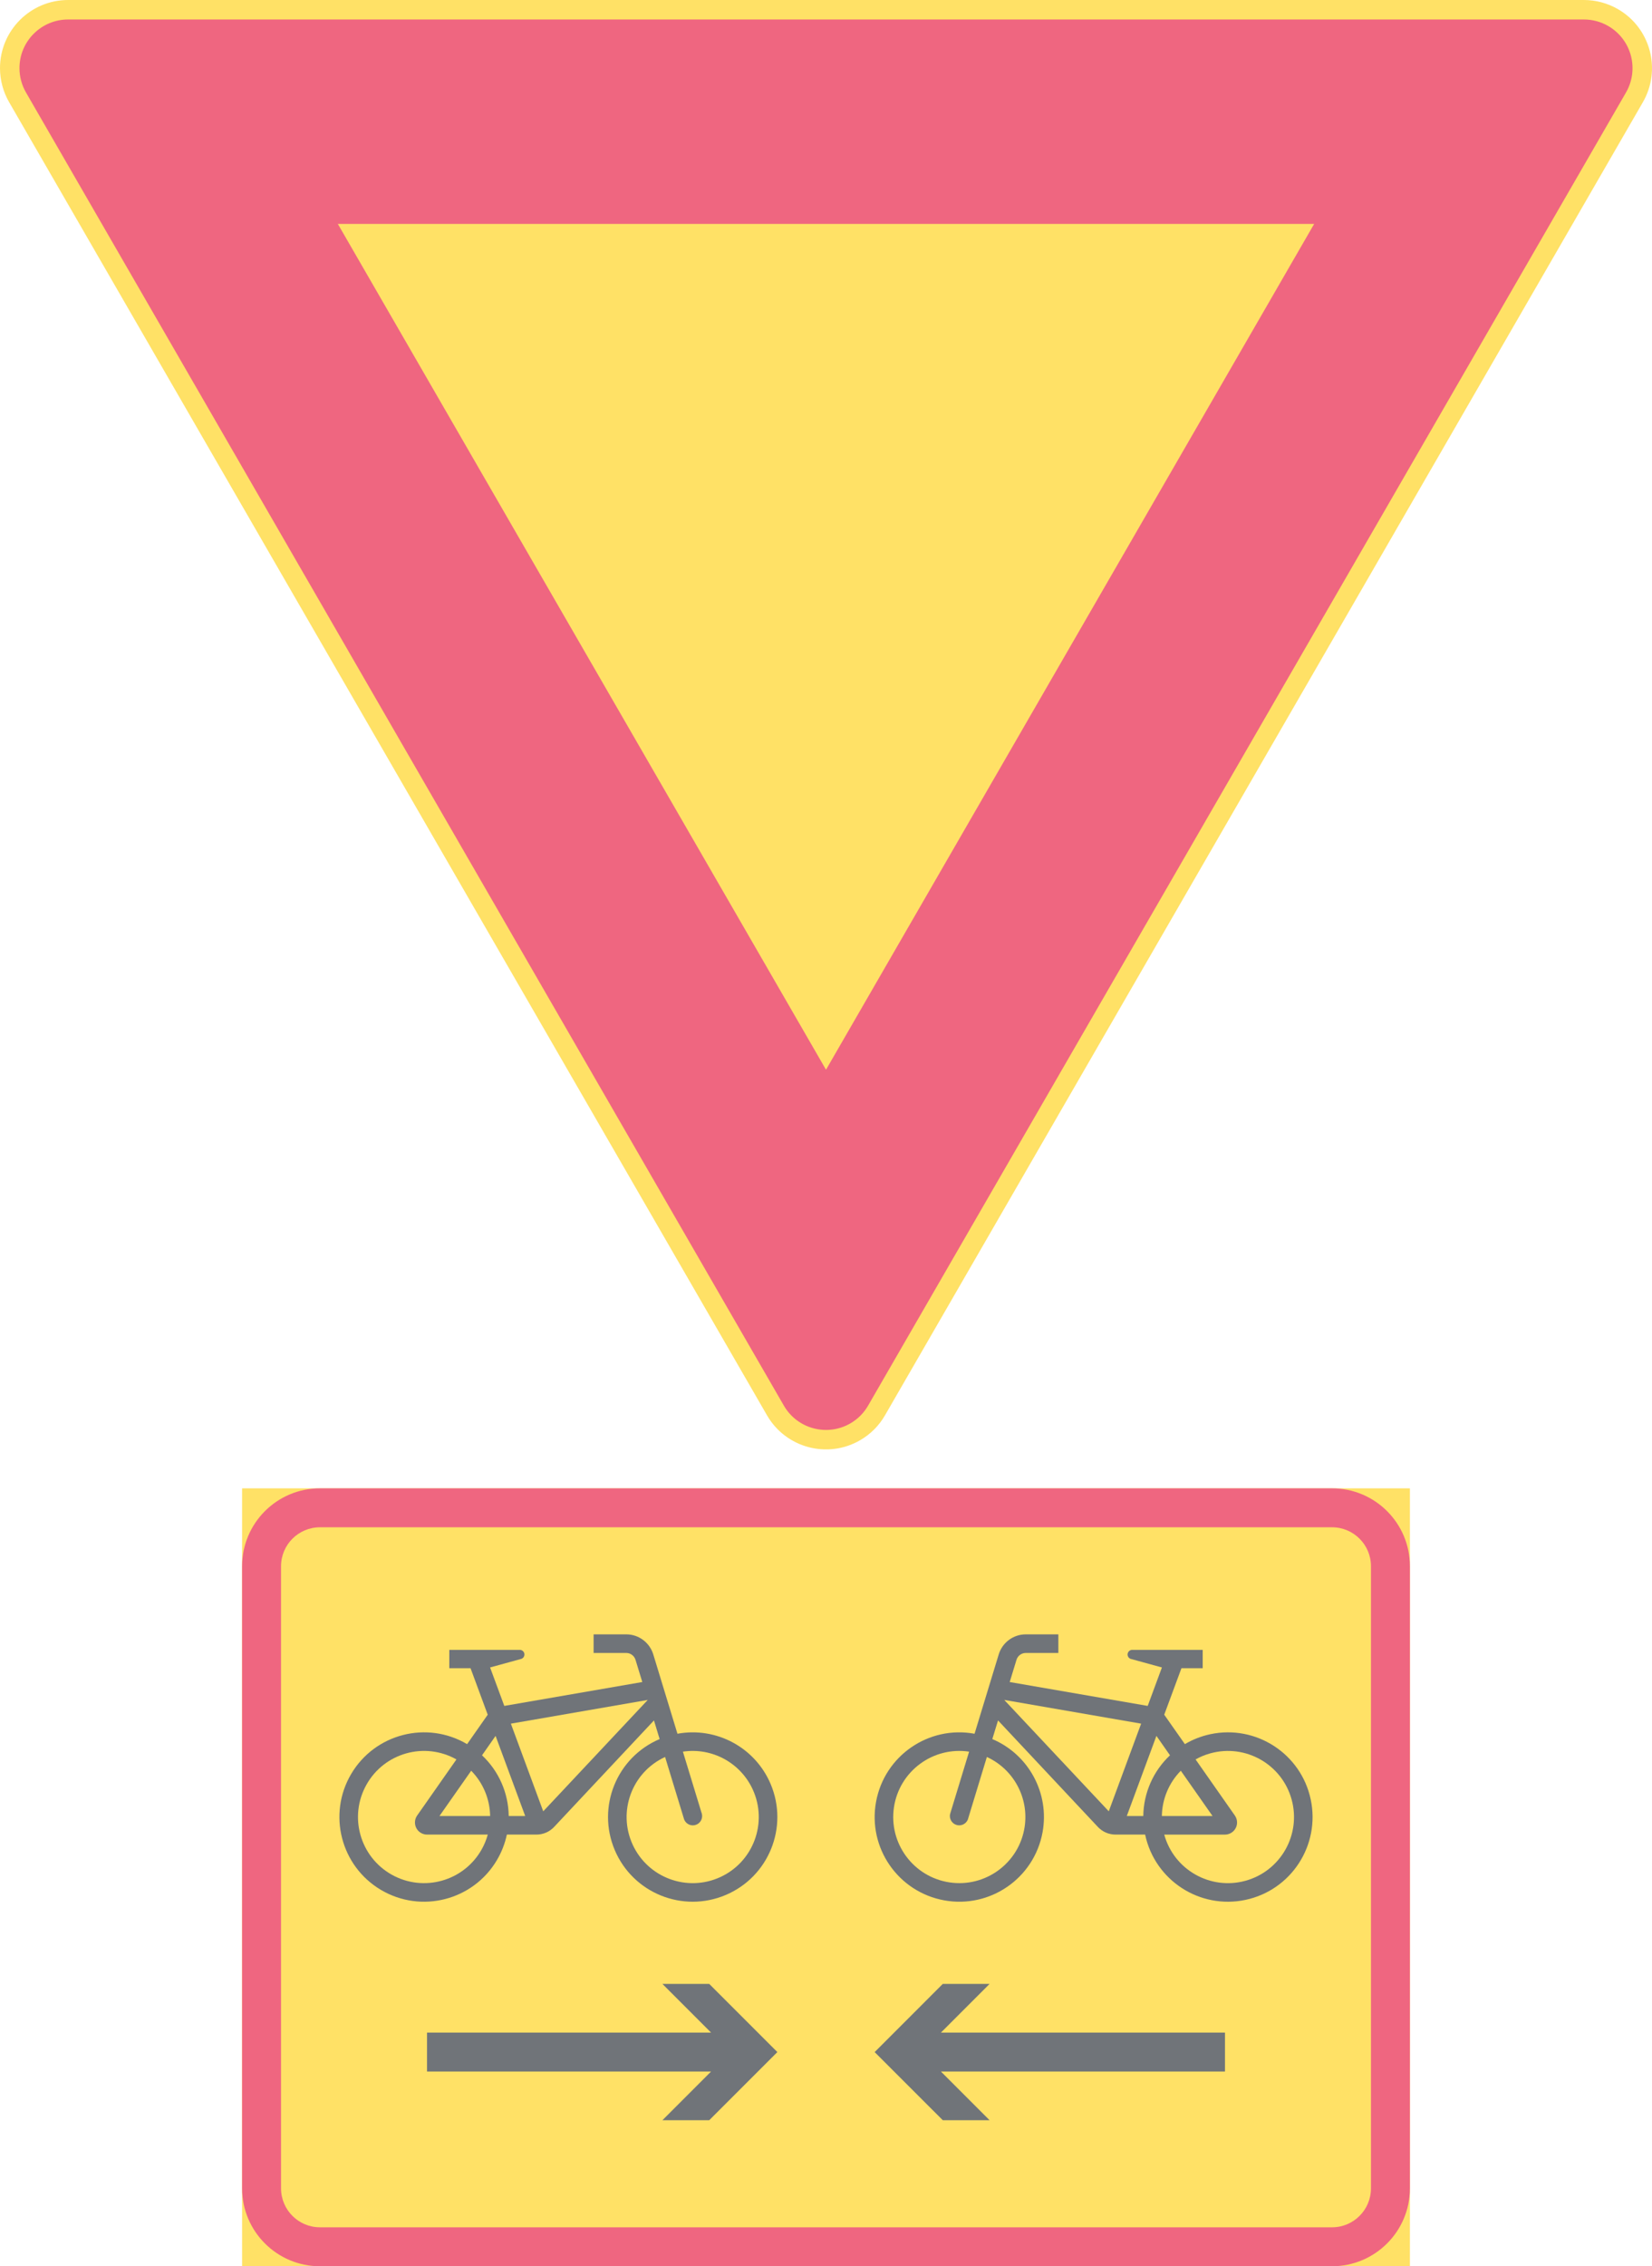 <ns0:svg xmlns:dc="http://purl.org/dc/elements/1.1/" xmlns:ns0="http://www.w3.org/2000/svg" xmlns:ns1="http://sodipodi.sourceforge.net/DTD/sodipodi-0.dtd" xmlns:ns2="http://www.inkscape.org/namespaces/inkscape" xmlns:ns4="http://creativecommons.org/ns#" xmlns:rdf="http://www.w3.org/1999/02/22-rdf-syntax-ns#" version="1.1" id="Layer_1" x="0px" y="0px" width="289.388" height="396.852" viewBox="0 0 289.388 396.852" xml:space="preserve" ns1:docname="B5_2.svg" ns2:version="0.92.5 (2060ec1f9f, 2020-04-08)" opacity="0.6"><ns0:defs id="defs2357" /><ns1:namedview pagecolor="#ffffff" bordercolor="#666666" borderopacity="1" objecttolerance="10" gridtolerance="10" guidetolerance="10" ns2:pageopacity="0" ns2:pageshadow="2" ns2:window-width="640" ns2:window-height="480" id="namedview2355" showgrid="false" ns2:zoom="0.55503813" ns2:cx="144.6945" ns2:cy="198.42599" ns2:window-x="0" ns2:window-y="0" ns2:window-maximized="0" ns2:current-layer="Layer_1" />
<ns0:g id="LWPOLYLINE_26_" transform="translate(-67.904,-14.172)">
	<ns0:rect x="110.313" y="274.801" style="fill:#ffcd00" width="204.57" height="136.223" id="rect2294" />
</ns0:g>
<ns0:g id="LWPOLYLINE_28_" transform="translate(-67.904,-14.172)">
	<ns0:path style="fill:#e4002b" d="m 314.883,288.439 v 108.945 c 0,7.532 -6.107,13.639 -13.636,13.639 H 123.949 c -7.529,0 -13.636,-6.106 -13.636,-13.639 V 288.439 c 0,-7.532 6.107,-13.639 13.636,-13.639 h 177.298 c 7.529,10e-4 13.636,6.107 13.636,13.639 z" id="path2297" ns2:connector-curvature="0" />
</ns0:g>
<ns0:g id="LWPOLYLINE_27_" transform="translate(-67.904,-14.172)">
	<ns0:path style="fill:#ffcd00" d="m 308.061,288.439 v 108.945 c 0,3.768 -3.053,6.821 -6.813,6.821 H 123.949 c -3.761,0 -6.814,-3.054 -6.814,-6.821 V 288.439 c 0,-3.764 3.054,-6.817 6.814,-6.817 h 177.298 c 3.761,0 6.814,3.054 6.814,6.817 z" id="path2300" ns2:connector-curvature="0" />
</ns0:g>
<ns0:g id="LWPOLYLINE_32_" transform="translate(-67.904,-14.172)">
	<ns0:path style="fill:#101820" d="m 271.848,314.443 3.617,5.152 c 1.384,-0.82 2.889,-1.406 4.468,-1.741 8.01,-1.696 15.884,3.418 17.576,11.428 1.7,8.014 -3.414,15.885 -11.424,17.584 -8.01,1.7 -15.885,-3.418 -17.584,-11.432 h -5.183 c -1.195,0 -2.331,-0.5 -3.136,-1.384 l -17.448,-18.606 -1.001,3.264 c 6.393,2.711 10.048,9.495 8.8,16.324 -1.475,8.055 -9.198,13.391 -17.253,11.913 -8.056,-1.478 -13.396,-9.202 -11.913,-17.257 1.474,-8.055 9.198,-13.388 17.253,-11.913 l 4.234,-13.892 c 0.639,-2.087 2.557,-3.512 4.738,-3.512 h 5.708 v 3.257 h -5.708 c -0.745,0 -1.407,0.488 -1.625,1.203 l -1.188,3.888 24.173,4.182 2.489,-6.734 -5.49,-1.508 c -0.331,-0.128 -0.542,-0.451 -0.526,-0.805 0.03,-0.448 0.413,-0.79 0.857,-0.768 h 0.429 11.875 v 3.212 h -3.723 z" id="path2303" ns2:connector-curvature="0" />
</ns0:g>
<ns0:g id="LWPOLYLINE_38_" transform="translate(-67.904,-14.172)">
	<ns0:path style="fill:#101820" d="m 153.341,314.443 -3.61,5.152 c -7.047,-4.167 -16.14,-1.828 -20.307,5.22 -4.167,7.047 -1.828,16.144 5.219,20.31 7.047,4.167 16.14,1.832 20.307,-5.22 0.82,-1.387 1.407,-2.896 1.745,-4.471 h 5.182 c 1.196,0 2.332,-0.5 3.136,-1.384 l 17.449,-18.606 0.993,3.264 c -7.536,3.196 -11.056,11.902 -7.859,19.441 3.197,7.54 11.898,11.06 19.442,7.859 7.536,-3.196 11.056,-11.897 7.859,-19.438 -2.708,-6.39 -9.491,-10.044 -16.32,-8.796 l -4.234,-13.892 c -0.64,-2.087 -2.557,-3.512 -4.738,-3.512 h -5.716 v 3.257 h 5.716 c 0.745,0 1.406,0.488 1.625,1.203 l 1.188,3.888 -24.172,4.182 -2.49,-6.734 5.49,-1.508 c 0.421,-0.158 0.632,-0.628 0.474,-1.05 -0.128,-0.327 -0.459,-0.541 -0.813,-0.522 h -0.429 -11.868 v 3.212 h 3.723 z" id="path2306" ns2:connector-curvature="0" />
</ns0:g>
<ns0:g id="LWPOLYLINE_6_" transform="translate(-67.904,-14.172)">
	<ns0:path style="fill:#ffcd00" d="m 355.692,32.073 c 3.294,-5.709 1.338,-13.008 -4.37,-16.302 -1.813,-1.046 -3.873,-1.599 -5.964,-1.599 H 79.84 c -6.592,0 -11.936,5.344 -11.936,11.933 0,2.095 0.553,4.151 1.602,5.968 l 132.758,229.941 c 3.294,5.709 10.59,7.664 16.297,4.37 1.82,-1.046 3.324,-2.554 4.37,-4.37 z" id="path2309" ns2:connector-curvature="0" />
</ns0:g>
<ns0:g id="LWPOLYLINE_7_" transform="translate(-67.904,-14.172)">
	<ns0:path style="fill:#e4002b" d="m 352.736,30.369 c 2.354,-4.076 0.963,-9.292 -3.121,-11.646 -1.294,-0.749 -2.761,-1.14 -4.257,-1.14 H 79.84 c -4.708,0 -8.525,3.813 -8.525,8.521 0,1.496 0.395,2.967 1.143,4.264 L 205.212,260.31 c 2.354,4.08 7.573,5.476 11.649,3.121 1.294,-0.748 2.369,-1.823 3.114,-3.121 z" id="path2312" ns2:connector-curvature="0" />
</ns0:g>
<ns0:g id="LWPOLYLINE_8_" transform="translate(-67.904,-14.172)">
	<ns0:polygon style="fill:#ffcd00" points="298.111,53.384 127.085,53.384 212.599,201.498 " id="polygon2315" />
</ns0:g>
<ns0:g id="LWPOLYLINE_29_" transform="translate(-67.904,-14.172)">
	<ns0:polygon style="fill:#ffcd00" points="262.131,331.358 243.825,311.856 267.801,316.008 " id="polygon2318" />
</ns0:g>
<ns0:g id="LWPOLYLINE_30_" transform="translate(-67.904,-14.172)">
	<ns0:path style="fill:#ffcd00" d="m 274.751,324.251 c -2.084,2.121 -3.272,4.96 -3.317,7.931 h 8.875 z" id="path2321" ns2:connector-curvature="0" />
</ns0:g>
<ns0:g id="LWPOLYLINE_31_" transform="translate(-67.904,-14.172)">
	<ns0:path style="fill:#ffcd00" d="m 268.178,332.182 c 0.052,-4.031 1.737,-7.87 4.678,-10.631 l -2.377,-3.399 -5.189,14.03 h 2.911 z" id="path2324" ns2:connector-curvature="0" />
</ns0:g>
<ns0:g id="LWPOLYLINE_33_" transform="translate(-67.904,-14.172)">
	<ns0:path style="fill:#ffcd00" d="m 284.22,332.096 c 0.248,0.356 0.384,0.781 0.384,1.218 0,1.174 -0.948,2.121 -2.121,2.121 h -10.635 c 1.699,6.163 8.07,9.785 14.237,8.085 6.159,-1.699 9.777,-8.07 8.077,-14.237 -1.699,-6.159 -8.07,-9.777 -14.229,-8.077 -0.91,0.248 -1.775,0.605 -2.595,1.067 z" id="path2327" ns2:connector-curvature="0" />
</ns0:g>
<ns0:g id="LWPOLYLINE_34_" transform="translate(-67.904,-14.172)">
	<ns0:path style="fill:#ffcd00" d="m 240.779,321.844 -3.249,10.673 c -0.022,0.098 -0.053,0.191 -0.083,0.282 -0.346,0.834 -1.293,1.237 -2.128,0.898 -0.835,-0.339 -1.241,-1.29 -0.902,-2.129 l 3.249,-10.657 c -6.325,-0.943 -12.214,3.415 -13.162,9.732 -0.947,6.325 3.407,12.214 9.732,13.162 6.317,0.947 12.214,-3.407 13.161,-9.732 0.76,-5.092 -1.933,-10.078 -6.618,-12.229 z" id="path2330" ns2:connector-curvature="0" />
</ns0:g>
<ns0:g id="LWPOLYLINE_35_" transform="translate(-67.904,-14.172)">
	<ns0:polygon style="fill:#ffcd00" points="163.065,331.358 181.372,311.856 157.395,316.008 " id="polygon2333" />
</ns0:g>
<ns0:g id="LWPOLYLINE_36_" transform="translate(-67.904,-14.172)">
	<ns0:path style="fill:#ffcd00" d="m 150.445,324.251 c 2.083,2.121 3.271,4.96 3.317,7.931 h -8.875 z" id="path2336" ns2:connector-curvature="0" />
</ns0:g>
<ns0:g id="LWPOLYLINE_37_" transform="translate(-67.904,-14.172)">
	<ns0:path style="fill:#ffcd00" d="m 157.019,332.182 c -0.053,-4.031 -1.737,-7.87 -4.678,-10.631 l 2.376,-3.399 5.189,14.03 h -2.911 z" id="path2339" ns2:connector-curvature="0" />
</ns0:g>
<ns0:g id="LWPOLYLINE_39_" transform="translate(-67.904,-14.172)">
	<ns0:path style="fill:#ffcd00" d="m 140.977,332.096 c -0.669,0.962 -0.437,2.286 0.519,2.955 0.361,0.252 0.782,0.384 1.219,0.384 h 10.635 c -0.249,0.906 -0.609,1.778 -1.068,2.595 -3.136,5.573 -10.191,7.551 -15.764,4.422 -5.573,-3.136 -7.551,-10.19 -4.415,-15.764 3.129,-5.573 10.184,-7.551 15.756,-4.415 z" id="path2342" ns2:connector-curvature="0" />
</ns0:g>
<ns0:g id="LWPOLYLINE_40_" transform="translate(-67.904,-14.172)">
	<ns0:path style="fill:#ffcd00" d="m 184.41,321.844 3.256,10.673 c 0.188,0.888 1.054,1.451 1.934,1.268 0.888,-0.185 1.451,-1.05 1.264,-1.938 -0.016,-0.094 -0.046,-0.188 -0.083,-0.278 l -3.249,-10.657 c 5.092,-0.759 10.078,1.934 12.229,6.615 2.67,5.81 0.128,12.684 -5.678,15.351 -5.813,2.67 -12.681,0.124 -15.351,-5.683 -2.67,-5.81 -0.128,-12.681 5.678,-15.351 z" id="path2345" ns2:connector-curvature="0" />
</ns0:g>
<ns0:g id="LWPOLYLINE_41_" transform="translate(-67.904,-14.172)">
	<ns0:polygon style="fill:#101820" points="183.943,385.452 192.142,385.452 204.077,373.521 192.142,361.585 183.943,361.585 192.465,370.11 142.706,370.11 142.706,376.928 192.465,376.928 " id="polygon2348" />
</ns0:g>
<ns0:g id="LWPOLYLINE_42_" transform="translate(-67.904,-14.172)">
	<ns0:polygon style="fill:#101820" points="241.252,385.452 233.055,385.452 221.12,373.521 233.055,361.585 241.252,361.585 232.732,370.11 282.49,370.11 282.49,376.928 232.732,376.928 " id="polygon2351" />
</ns0:g>
</ns0:svg>